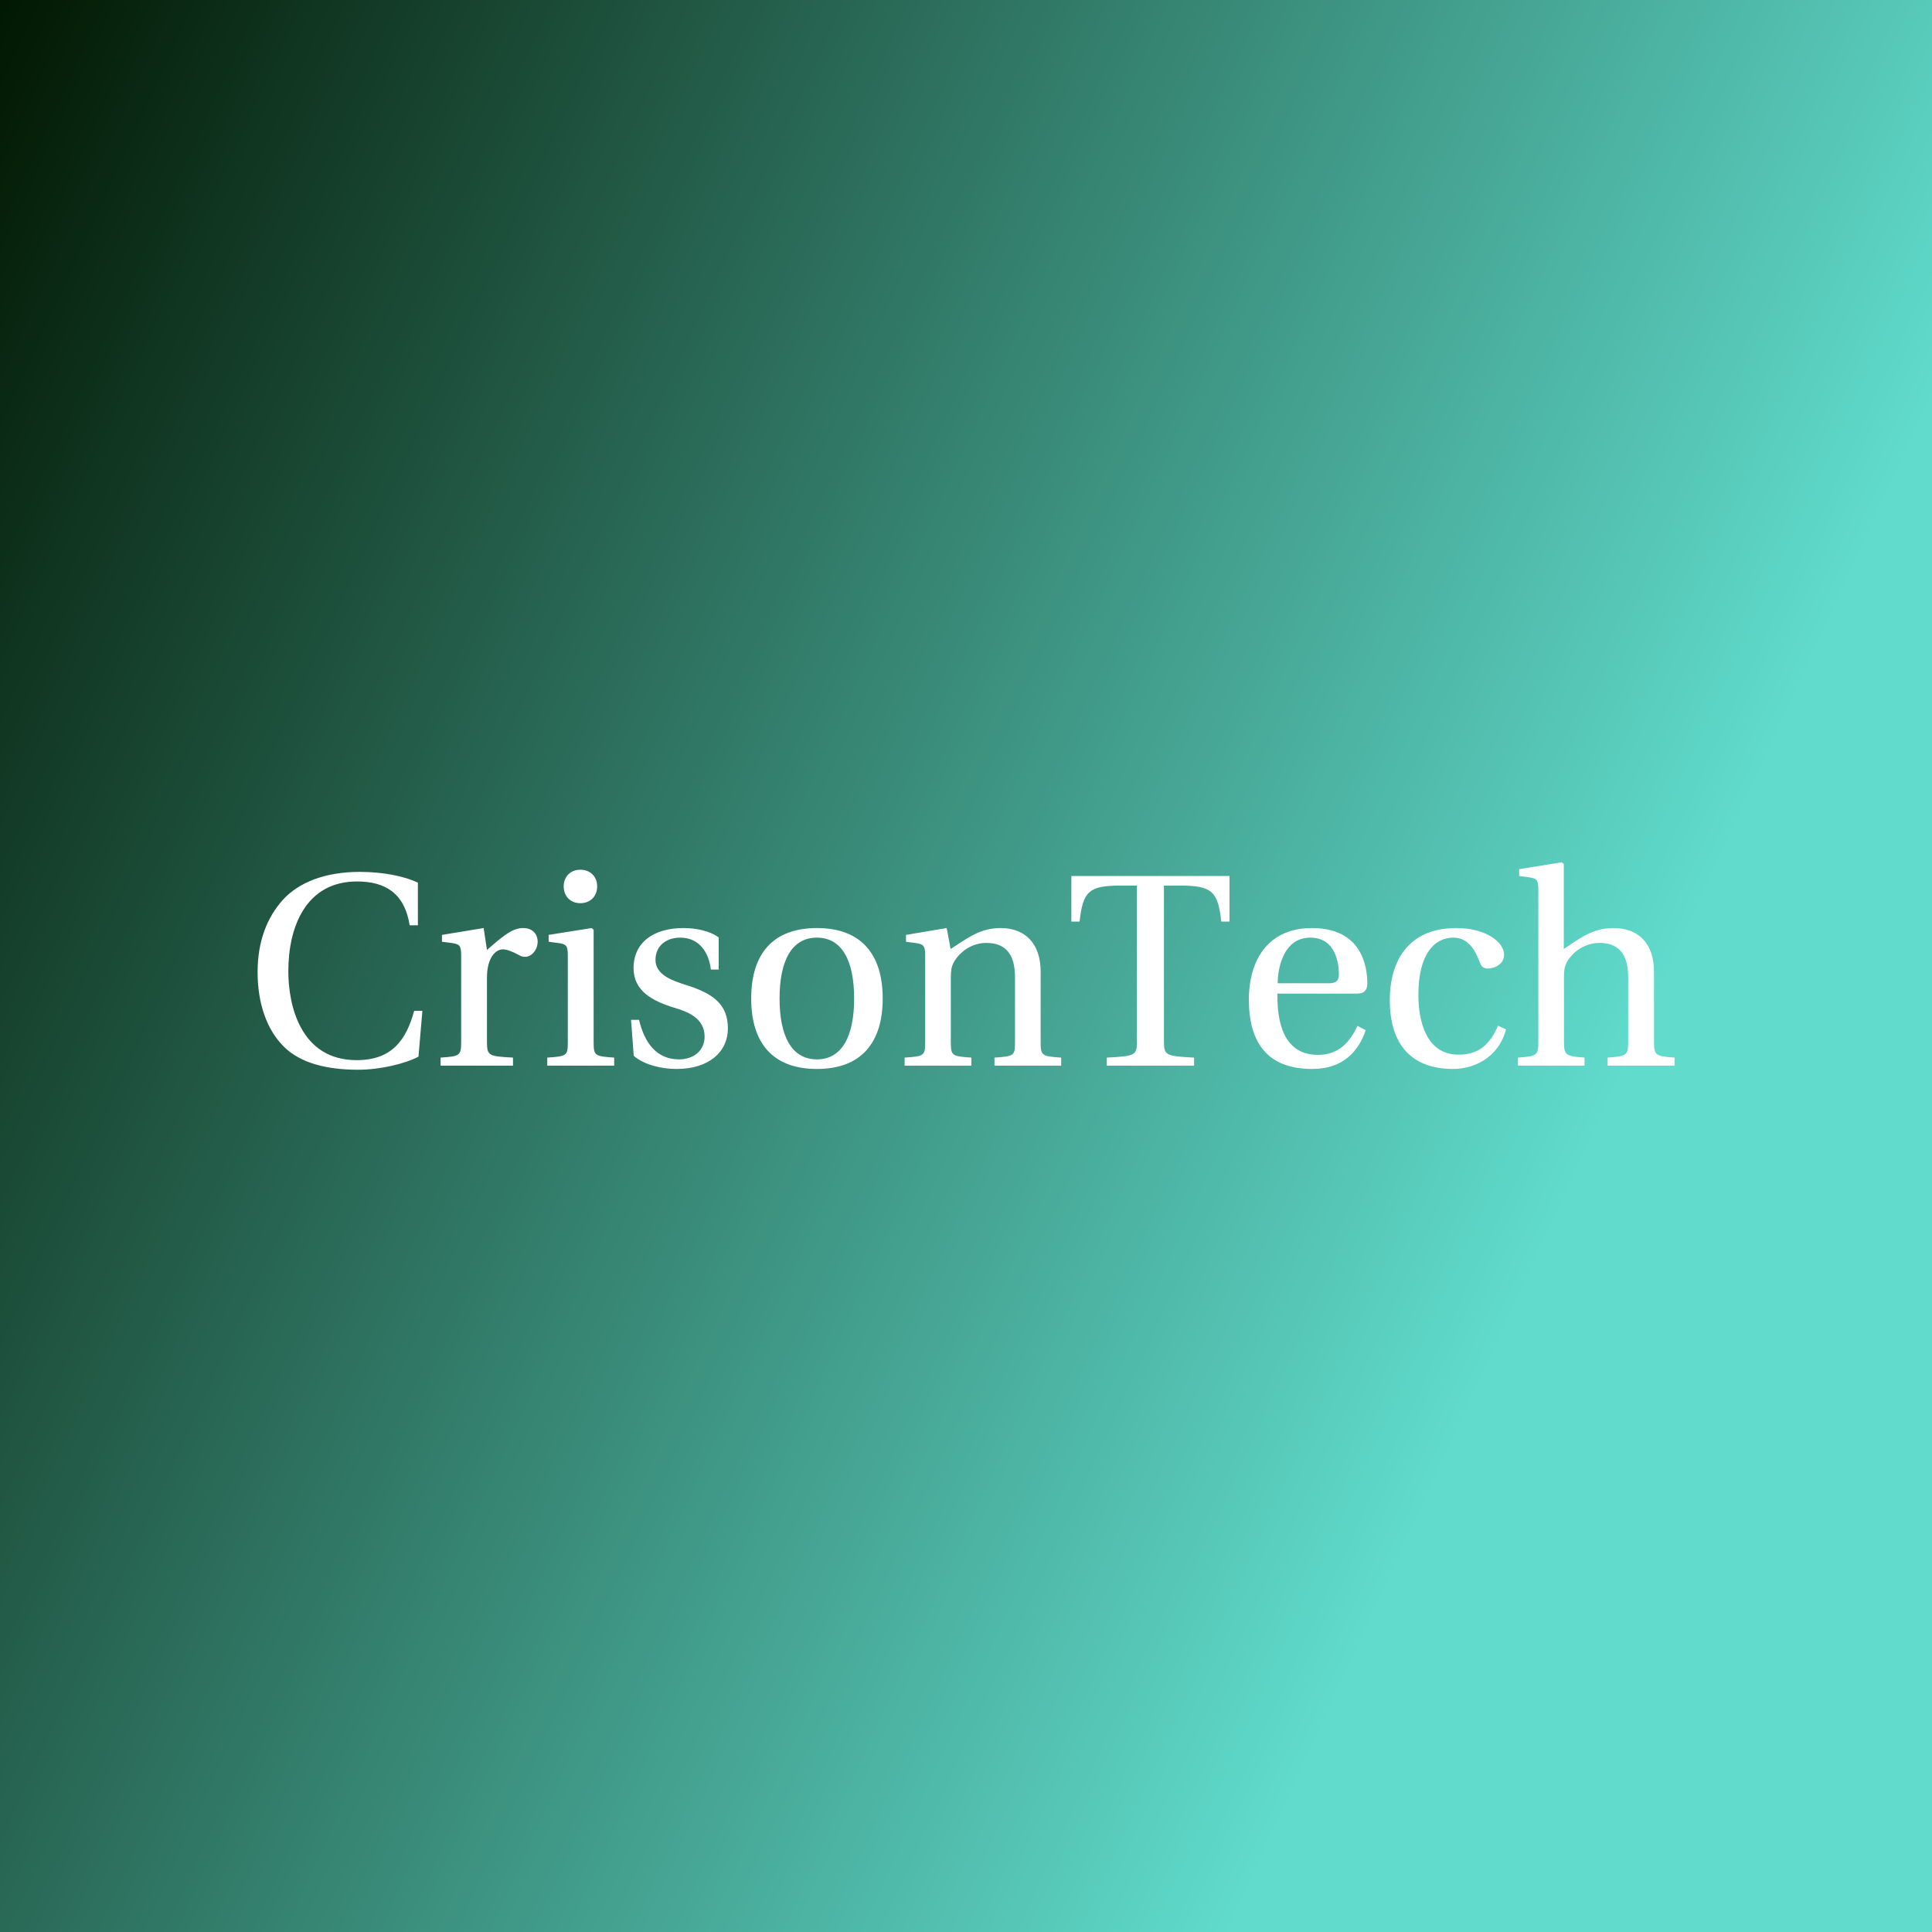 <svg data-v-fde0c5aa="" xmlns="http://www.w3.org/2000/svg" viewBox="0 0 300 300" class="font"><rect x="0" y="0" width="300" height="300" fill="#808080" stroke="none"/><!----><defs data-v-fde0c5aa=""><linearGradient data-v-fde0c5aa="" gradientTransform="rotate(25)" id="46c5e3a4-fb82-461f-9ab1-b803c850e8f7" x1="0%" y1="0%" x2="100%" y2="0%"><stop data-v-fde0c5aa="" offset="0%" stop-color="#021802" stop-opacity="1"></stop><stop data-v-fde0c5aa="" offset="100%" stop-color="#60DBCC" stop-opacity="1"></stop></linearGradient></defs><rect data-v-fde0c5aa="" fill="url(#46c5e3a4-fb82-461f-9ab1-b803c850e8f7)" x="0" y="0" width="300px" height="300px" class="logo-background-square"></rect><defs data-v-fde0c5aa=""><!----></defs><g data-v-fde0c5aa="" id="7f3793d7-8550-4231-bb0c-b0c9cec93f05" fill="#ffffff" transform="matrix(3.039,0,0,3.039,37.964,133.561)"><path d="M0.67 5.73C0.67 7.36 1.16 8.68 2.00 9.52C2.87 10.39 4.24 10.71 5.81 10.71C6.93 10.71 8.22 10.40 8.89 10.04L9.09 7.70L8.67 7.70C8.27 9.16 7.56 10.22 5.73 10.22C2.84 10.22 2.24 7.38 2.24 5.68C2.24 3.39 3.15 1.09 5.75 1.09C7.18 1.09 8.18 1.68 8.44 3.33L8.86 3.33L8.86 1.15C8.23 0.85 7.17 0.60 5.89 0.60C4.17 0.60 2.79 1.11 1.95 2.04C1.15 2.94 0.67 4.14 0.67 5.73ZM10.02 10.50L13.72 10.50L13.72 10.09C12.47 10.02 12.39 10.00 12.39 9.28L12.39 6.01C12.39 4.93 12.87 4.56 13.19 4.56C13.41 4.56 13.65 4.65 14.06 4.87C14.15 4.93 14.27 4.94 14.34 4.94C14.67 4.94 14.98 4.59 14.98 4.16C14.98 3.85 14.78 3.47 14.24 3.47C13.73 3.47 13.31 3.78 12.39 4.59L12.22 3.47L10.09 3.82L10.09 4.17L10.63 4.24C10.99 4.30 11.07 4.37 11.07 4.87L11.07 9.28C11.07 10.00 11.00 10.02 10.02 10.09ZM16.31 1.34C16.31 1.85 16.66 2.20 17.16 2.20C17.67 2.20 18.02 1.85 18.02 1.34C18.02 0.84 17.67 0.49 17.16 0.49C16.66 0.49 16.31 0.84 16.31 1.34ZM15.47 10.50L18.89 10.50L18.89 10.09C17.89 10.02 17.84 10.00 17.84 9.28L17.84 3.56L17.74 3.47L15.54 3.82L15.54 4.17L16.07 4.24C16.44 4.30 16.52 4.37 16.52 4.87L16.52 9.28C16.52 10.00 16.48 10.02 15.47 10.09ZM19.75 8.16L19.89 10.00C20.40 10.44 21.25 10.67 22.08 10.67C23.74 10.67 24.70 9.79 24.70 8.60C24.70 7.36 23.94 6.80 22.50 6.36C21.92 6.17 21 5.88 21 5.10C21 4.37 21.56 3.96 22.26 3.96C23.25 3.96 23.73 4.73 23.83 5.59L24.23 5.59L24.23 3.95C23.77 3.61 23.06 3.47 22.43 3.47C20.92 3.47 19.88 4.19 19.88 5.52C19.88 6.68 20.83 7.20 21.99 7.55C22.62 7.74 23.51 8.06 23.51 9.02C23.51 9.73 22.95 10.18 22.20 10.18C21.07 10.18 20.44 9.35 20.16 8.16ZM25.89 7.07C25.89 9.34 26.99 10.67 29.25 10.67C31.50 10.67 32.61 9.34 32.61 7.07C32.61 4.80 31.50 3.47 29.25 3.47C26.99 3.47 25.89 4.80 25.89 7.07ZM27.34 7.07C27.34 5.14 27.96 3.96 29.25 3.96C30.53 3.96 31.15 5.14 31.15 7.07C31.15 9.00 30.53 10.18 29.25 10.18C27.96 10.18 27.34 9.00 27.34 7.07ZM33.73 10.50L37.14 10.50L37.14 10.09C36.15 10.02 36.09 10.00 36.09 9.28L36.09 6.01C36.09 5.66 36.12 5.46 36.23 5.24C36.53 4.69 37.16 4.23 37.90 4.23C38.85 4.23 39.37 4.76 39.37 5.98L39.37 9.28C39.37 10.00 39.33 10.02 38.32 10.09L38.32 10.50L41.73 10.50L41.73 10.09C40.74 10.02 40.68 10.00 40.68 9.28L40.68 5.70C40.68 4.28 39.91 3.47 38.63 3.47C37.59 3.47 36.95 3.98 36.08 4.54L35.88 3.47L33.80 3.82L33.80 4.17L34.33 4.24C34.69 4.30 34.78 4.37 34.78 4.87L34.78 9.28C34.78 10.00 34.73 10.02 33.73 10.09ZM42.25 3.14L42.67 3.14C42.84 1.61 43.13 1.30 44.77 1.30L45.60 1.30L45.60 9.20C45.60 9.98 45.56 10.01 44.06 10.09L44.06 10.50L48.52 10.50L48.52 10.09C47.03 10.01 46.98 9.98 46.98 9.20L46.98 1.30L47.81 1.30C49.45 1.30 49.74 1.61 49.91 3.14L50.33 3.14L50.33 0.81L42.25 0.81ZM51.32 7.13C51.32 9.34 52.28 10.67 54.56 10.67C56.11 10.67 56.91 9.80 57.29 8.69L56.87 8.47C56.48 9.28 55.94 9.95 54.84 9.95C53.10 9.95 52.75 8.27 52.78 6.82L56.81 6.82C57.11 6.82 57.37 6.75 57.37 6.29C57.37 5.46 57.11 3.47 54.54 3.47C52.36 3.47 51.32 5.03 51.32 7.13ZM52.79 6.29C52.79 5.71 53.00 3.96 54.46 3.96C55.76 3.96 55.92 5.29 55.92 5.84C55.92 6.10 55.83 6.29 55.44 6.29ZM58.52 7.14C58.52 9.48 59.67 10.67 61.77 10.67C62.75 10.67 64.06 10.15 64.46 8.65L64.05 8.46C63.62 9.44 63.06 9.94 62.03 9.94C60.37 9.94 59.98 8.20 59.98 6.89C59.98 4.80 60.80 3.96 61.77 3.96C62.41 3.96 62.82 4.42 63.10 5.18C63.18 5.40 63.27 5.54 63.53 5.54C63.81 5.54 64.36 5.36 64.36 4.83C64.36 4.19 63.43 3.47 61.92 3.47C59.37 3.47 58.52 5.28 58.52 7.14ZM65.07 10.50L68.47 10.50L68.47 10.09C67.51 10.02 67.42 9.97 67.42 9.28L67.42 6.01C67.42 5.66 67.44 5.46 67.55 5.25C67.84 4.69 68.49 4.23 69.23 4.23C70.18 4.23 70.70 4.76 70.70 5.98L70.70 9.28C70.70 9.97 70.63 10.02 69.65 10.09L69.65 10.50L73.07 10.50L73.07 10.09C72.10 10.02 72.02 9.97 72.02 9.28L72.02 5.70C72.02 4.28 71.25 3.47 69.94 3.47C68.92 3.47 68.29 3.95 67.41 4.54L67.41 0.20L67.31 0.11L65.13 0.46L65.13 0.81L65.66 0.88C66.02 0.94 66.11 1.01 66.11 1.51L66.11 9.28C66.11 9.97 66.05 10.02 65.07 10.09Z"></path></g><!----><!----></svg>